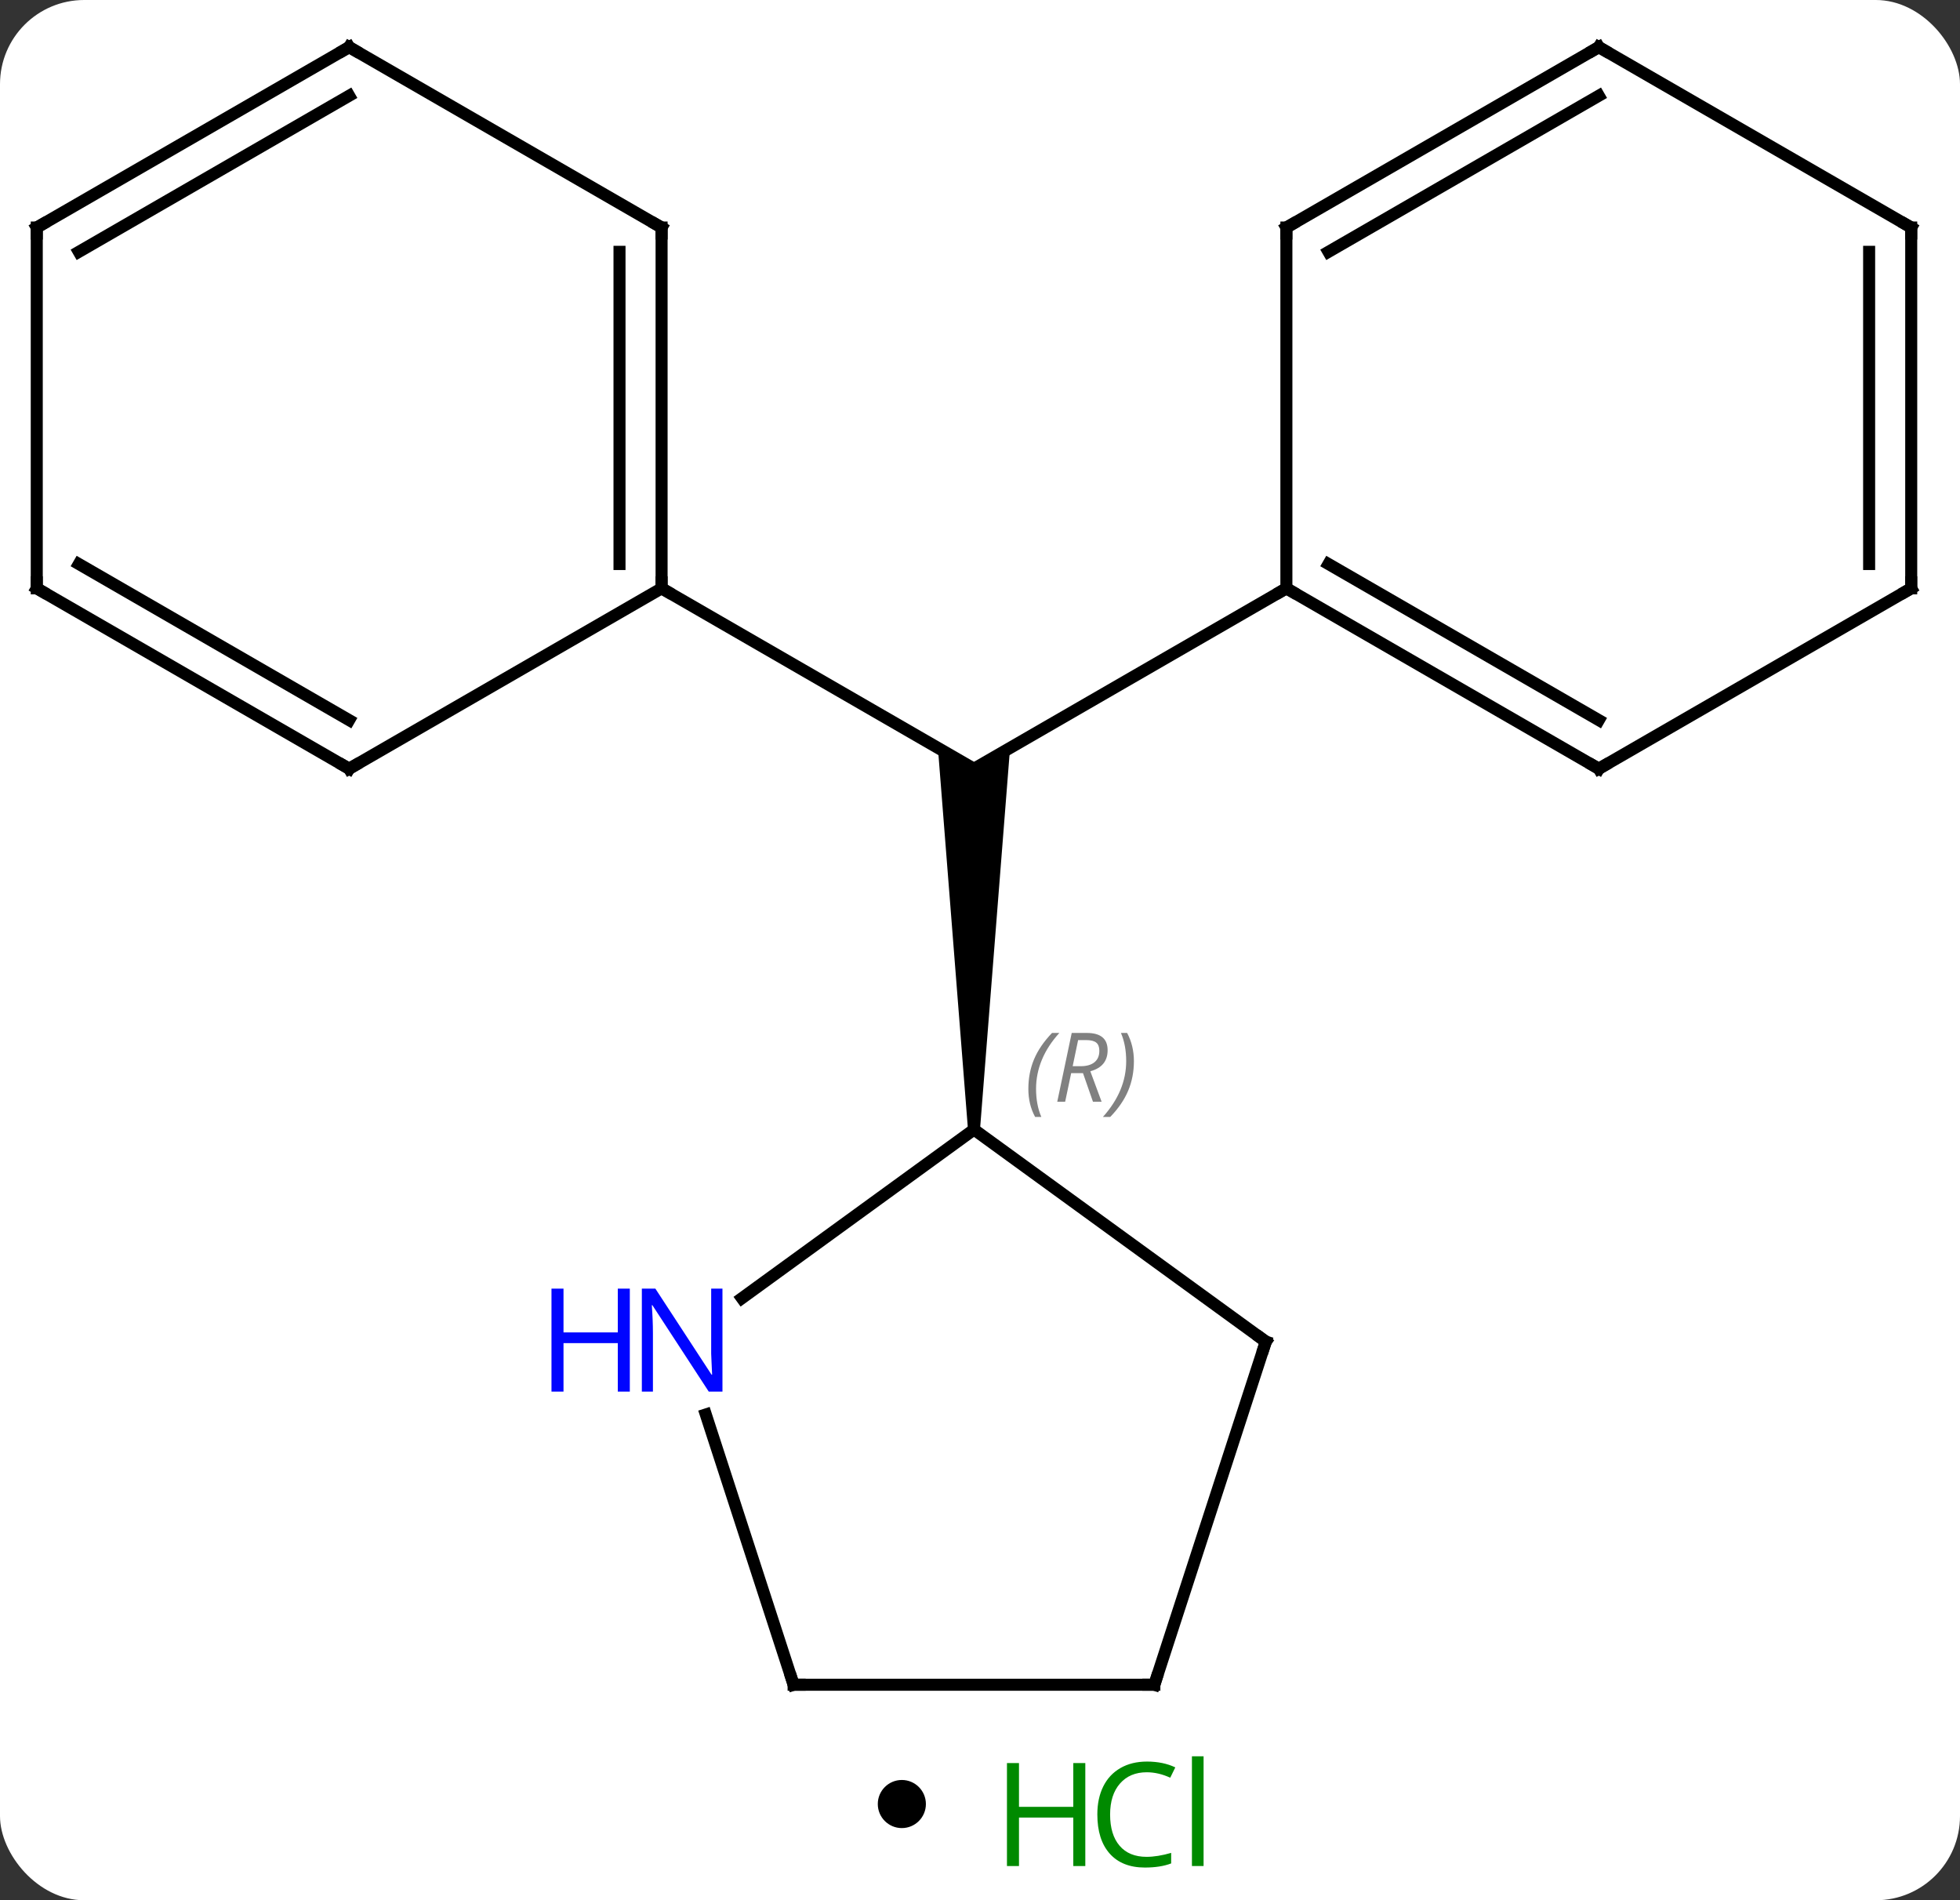 <svg width="163" viewBox="0 0 163 158" style="fill-opacity:1; color-rendering:auto; color-interpolation:auto; text-rendering:auto; stroke:black; stroke-linecap:square; stroke-miterlimit:10; shape-rendering:auto; stroke-opacity:1; fill:black; stroke-dasharray:none; font-weight:normal; stroke-width:1; font-family:'Open Sans'; font-style:normal; stroke-linejoin:miter; font-size:12; stroke-dashoffset:0; image-rendering:auto;" height="158" class="cas-substance-image" xmlns:xlink="http://www.w3.org/1999/xlink" xmlns="http://www.w3.org/2000/svg"><rect x="0" y="0" width="163" height="158" fill="#333333" stroke="none"/><svg class="cas-substance-single-component"><rect y="0" x="0" width="163" stroke="none" ry="7" rx="7" height="158" fill="white" class="cas-substance-group"/><svg y="0" x="0" width="163" viewBox="0 0 163 143" style="fill:black;" height="143" class="cas-substance-single-component-image"><svg><g><g transform="translate(81,72)" style="text-rendering:geometricPrecision; color-rendering:optimizeQuality; color-interpolation:linearRGB; stroke-linecap:butt; image-rendering:optimizeQuality;"><path style="stroke:none;" d="M0.5 21.918 L-0.5 21.918 L-3 -9.814 L0 -8.082 L3 -9.814 Z"/><line y2="-23.082" y1="-8.082" x2="25.98" x1="0" style="fill:none;"/><line y2="-23.082" y1="-8.082" x2="-25.98" x1="0" style="fill:none;"/><line y2="39.552" y1="21.918" x2="24.27" x1="0" style="fill:none;"/><line y2="35.941" y1="21.918" x2="-19.3" x1="0" style="fill:none;"/><line y2="68.082" y1="39.552" x2="15" x1="24.27" style="fill:none;"/><line y2="68.082" y1="45.61" x2="-15" x1="-22.302" style="fill:none;"/><line y2="68.082" y1="68.082" x2="-15" x1="15" style="fill:none;"/><line y2="-8.082" y1="-23.082" x2="51.963" x1="25.98" style="fill:none;"/><line y2="-12.123" y1="-25.103" x2="51.963" x1="29.48" style="fill:none;"/><line y2="-53.082" y1="-23.082" x2="25.98" x1="25.98" style="fill:none;"/><line y2="-23.082" y1="-8.082" x2="77.943" x1="51.963" style="fill:none;"/><line y2="-68.082" y1="-53.082" x2="51.963" x1="25.98" style="fill:none;"/><line y2="-64.04" y1="-51.061" x2="51.963" x1="29.48" style="fill:none;"/><line y2="-53.082" y1="-23.082" x2="77.943" x1="77.943" style="fill:none;"/><line y2="-51.061" y1="-25.103" x2="74.443" x1="74.443" style="fill:none;"/><line y2="-53.082" y1="-68.082" x2="77.943" x1="51.963" style="fill:none;"/><line y2="-53.082" y1="-23.082" x2="-25.98" x1="-25.98" style="fill:none;"/><line y2="-51.061" y1="-25.103" x2="-29.48" x1="-29.48" style="fill:none;"/><line y2="-8.082" y1="-23.082" x2="-51.963" x1="-25.98" style="fill:none;"/><line y2="-68.082" y1="-53.082" x2="-51.963" x1="-25.98" style="fill:none;"/><line y2="-23.082" y1="-8.082" x2="-77.943" x1="-51.963" style="fill:none;"/><line y2="-25.103" y1="-12.123" x2="-74.443" x1="-51.963" style="fill:none;"/><line y2="-53.082" y1="-68.082" x2="-77.943" x1="-51.963" style="fill:none;"/><line y2="-51.061" y1="-64.04" x2="-74.443" x1="-51.963" style="fill:none;"/><line y2="-53.082" y1="-23.082" x2="-77.943" x1="-77.943" style="fill:none;"/></g><g transform="translate(81,72)" style="font-size:8.4px; fill:gray; text-rendering:geometricPrecision; image-rendering:optimizeQuality; color-rendering:optimizeQuality; font-family:'Open Sans'; font-style:italic; stroke:gray; color-interpolation:linearRGB;"><path style="stroke:none;" d="M4.521 18.542 Q4.521 17.214 4.99 16.089 Q5.459 14.964 6.49 13.886 L7.1 13.886 Q6.131 14.948 5.646 16.12 Q5.162 17.292 5.162 18.527 Q5.162 19.855 5.6 20.87 L5.084 20.87 Q4.521 19.839 4.521 18.542 ZM8.082 17.23 L7.582 19.605 L6.925 19.605 L8.128 13.886 L9.378 13.886 Q11.113 13.886 11.113 15.323 Q11.113 16.683 9.675 17.073 L10.613 19.605 L9.894 19.605 L9.066 17.23 L8.082 17.23 ZM8.66 14.48 Q8.269 16.402 8.207 16.652 L8.863 16.652 Q9.613 16.652 10.019 16.323 Q10.425 15.995 10.425 15.37 Q10.425 14.902 10.168 14.691 Q9.91 14.48 9.316 14.48 L8.66 14.48 ZM13.299 16.23 Q13.299 17.558 12.822 18.691 Q12.346 19.823 11.33 20.87 L10.721 20.87 Q12.658 18.714 12.658 16.23 Q12.658 14.902 12.221 13.886 L12.736 13.886 Q13.299 14.948 13.299 16.23 Z"/></g><g transform="translate(81,72)" style="stroke-linecap:butt; font-size:8.4px; text-rendering:geometricPrecision; image-rendering:optimizeQuality; color-rendering:optimizeQuality; font-family:'Open Sans'; font-style:italic; color-interpolation:linearRGB; stroke-miterlimit:5;"><path style="fill:none;" d="M23.866 39.258 L24.27 39.552 L24.116 40.028"/></g><g transform="translate(81,72)" style="stroke-linecap:butt; fill:rgb(0,5,255); text-rendering:geometricPrecision; color-rendering:optimizeQuality; image-rendering:optimizeQuality; font-family:'Open Sans'; stroke:rgb(0,5,255); color-interpolation:linearRGB; stroke-miterlimit:5;"><path style="stroke:none;" d="M-20.918 43.708 L-22.059 43.708 L-26.747 36.521 L-26.793 36.521 Q-26.7 37.786 -26.7 38.833 L-26.7 43.708 L-27.622 43.708 L-27.622 35.146 L-26.497 35.146 L-21.825 42.302 L-21.778 42.302 Q-21.778 42.146 -21.825 41.286 Q-21.872 40.427 -21.856 40.052 L-21.856 35.146 L-20.918 35.146 L-20.918 43.708 Z"/><path style="stroke:none;" d="M-28.622 43.708 L-29.622 43.708 L-29.622 39.677 L-34.137 39.677 L-34.137 43.708 L-35.137 43.708 L-35.137 35.146 L-34.137 35.146 L-34.137 38.786 L-29.622 38.786 L-29.622 35.146 L-28.622 35.146 L-28.622 43.708 Z"/><path style="fill:none; stroke:black;" d="M15.155 67.606 L15 68.082 L14.5 68.082"/><path style="fill:none; stroke:black;" d="M-15.155 67.606 L-15 68.082 L-14.5 68.082"/><path style="fill:none; stroke:black;" d="M26.413 -22.832 L25.98 -23.082 L25.547 -22.832"/><path style="fill:none; stroke:black;" d="M51.53 -8.332 L51.963 -8.082 L52.396 -8.332"/><path style="fill:none; stroke:black;" d="M25.98 -52.582 L25.98 -53.082 L26.413 -53.332"/><path style="fill:none; stroke:black;" d="M77.51 -22.832 L77.943 -23.082 L77.943 -23.582"/><path style="fill:none; stroke:black;" d="M51.53 -67.832 L51.963 -68.082 L52.396 -67.832"/><path style="fill:none; stroke:black;" d="M77.943 -52.582 L77.943 -53.082 L77.51 -53.332"/><path style="fill:none; stroke:black;" d="M-25.98 -23.582 L-25.98 -23.082 L-25.547 -22.832"/><path style="fill:none; stroke:black;" d="M-25.98 -52.582 L-25.98 -53.082 L-26.413 -53.332"/><path style="fill:none; stroke:black;" d="M-51.53 -8.332 L-51.963 -8.082 L-52.396 -8.332"/><path style="fill:none; stroke:black;" d="M-51.53 -67.832 L-51.963 -68.082 L-52.396 -67.832"/><path style="fill:none; stroke:black;" d="M-77.51 -22.832 L-77.943 -23.082 L-77.943 -23.582"/><path style="fill:none; stroke:black;" d="M-77.51 -53.332 L-77.943 -53.082 L-77.943 -52.582"/></g></g></svg></svg><svg y="143" x="73" class="cas-substance-saf"><svg y="5" x="0" width="4" style="fill:black;" height="4" class="cas-substance-saf-dot"><circle stroke="none" r="2" fill="black" cy="2" cx="2"/></svg><svg y="0" x="8" width="22" style="fill:black;" height="15" class="cas-substance-saf-image"><svg><g><g transform="translate(6,8)" style="fill:rgb(0,138,0); text-rendering:geometricPrecision; color-rendering:optimizeQuality; image-rendering:optimizeQuality; font-family:'Open Sans'; stroke:rgb(0,138,0); color-interpolation:linearRGB;"><path style="stroke:none;" d="M3.258 4.156 L2.258 4.156 L2.258 0.125 L-2.258 0.125 L-2.258 4.156 L-3.258 4.156 L-3.258 -4.406 L-2.258 -4.406 L-2.258 -0.766 L2.258 -0.766 L2.258 -4.406 L3.258 -4.406 L3.258 4.156 Z"/><path style="stroke:none;" d="M8.367 -3.641 Q6.961 -3.641 6.141 -2.703 Q5.32 -1.766 5.32 -0.125 Q5.32 1.547 6.109 2.469 Q6.898 3.391 8.352 3.391 Q9.258 3.391 10.398 3.062 L10.398 3.938 Q9.508 4.281 8.211 4.281 Q6.32 4.281 5.289 3.125 Q4.258 1.969 4.258 -0.141 Q4.258 -1.469 4.75 -2.461 Q5.242 -3.453 6.18 -3.992 Q7.117 -4.531 8.383 -4.531 Q9.727 -4.531 10.742 -4.047 L10.32 -3.188 Q9.336 -3.641 8.367 -3.641 ZM13.094 4.156 L12.125 4.156 L12.125 -4.969 L13.094 -4.969 L13.094 4.156 Z"/></g></g></svg></svg></svg></svg></svg>